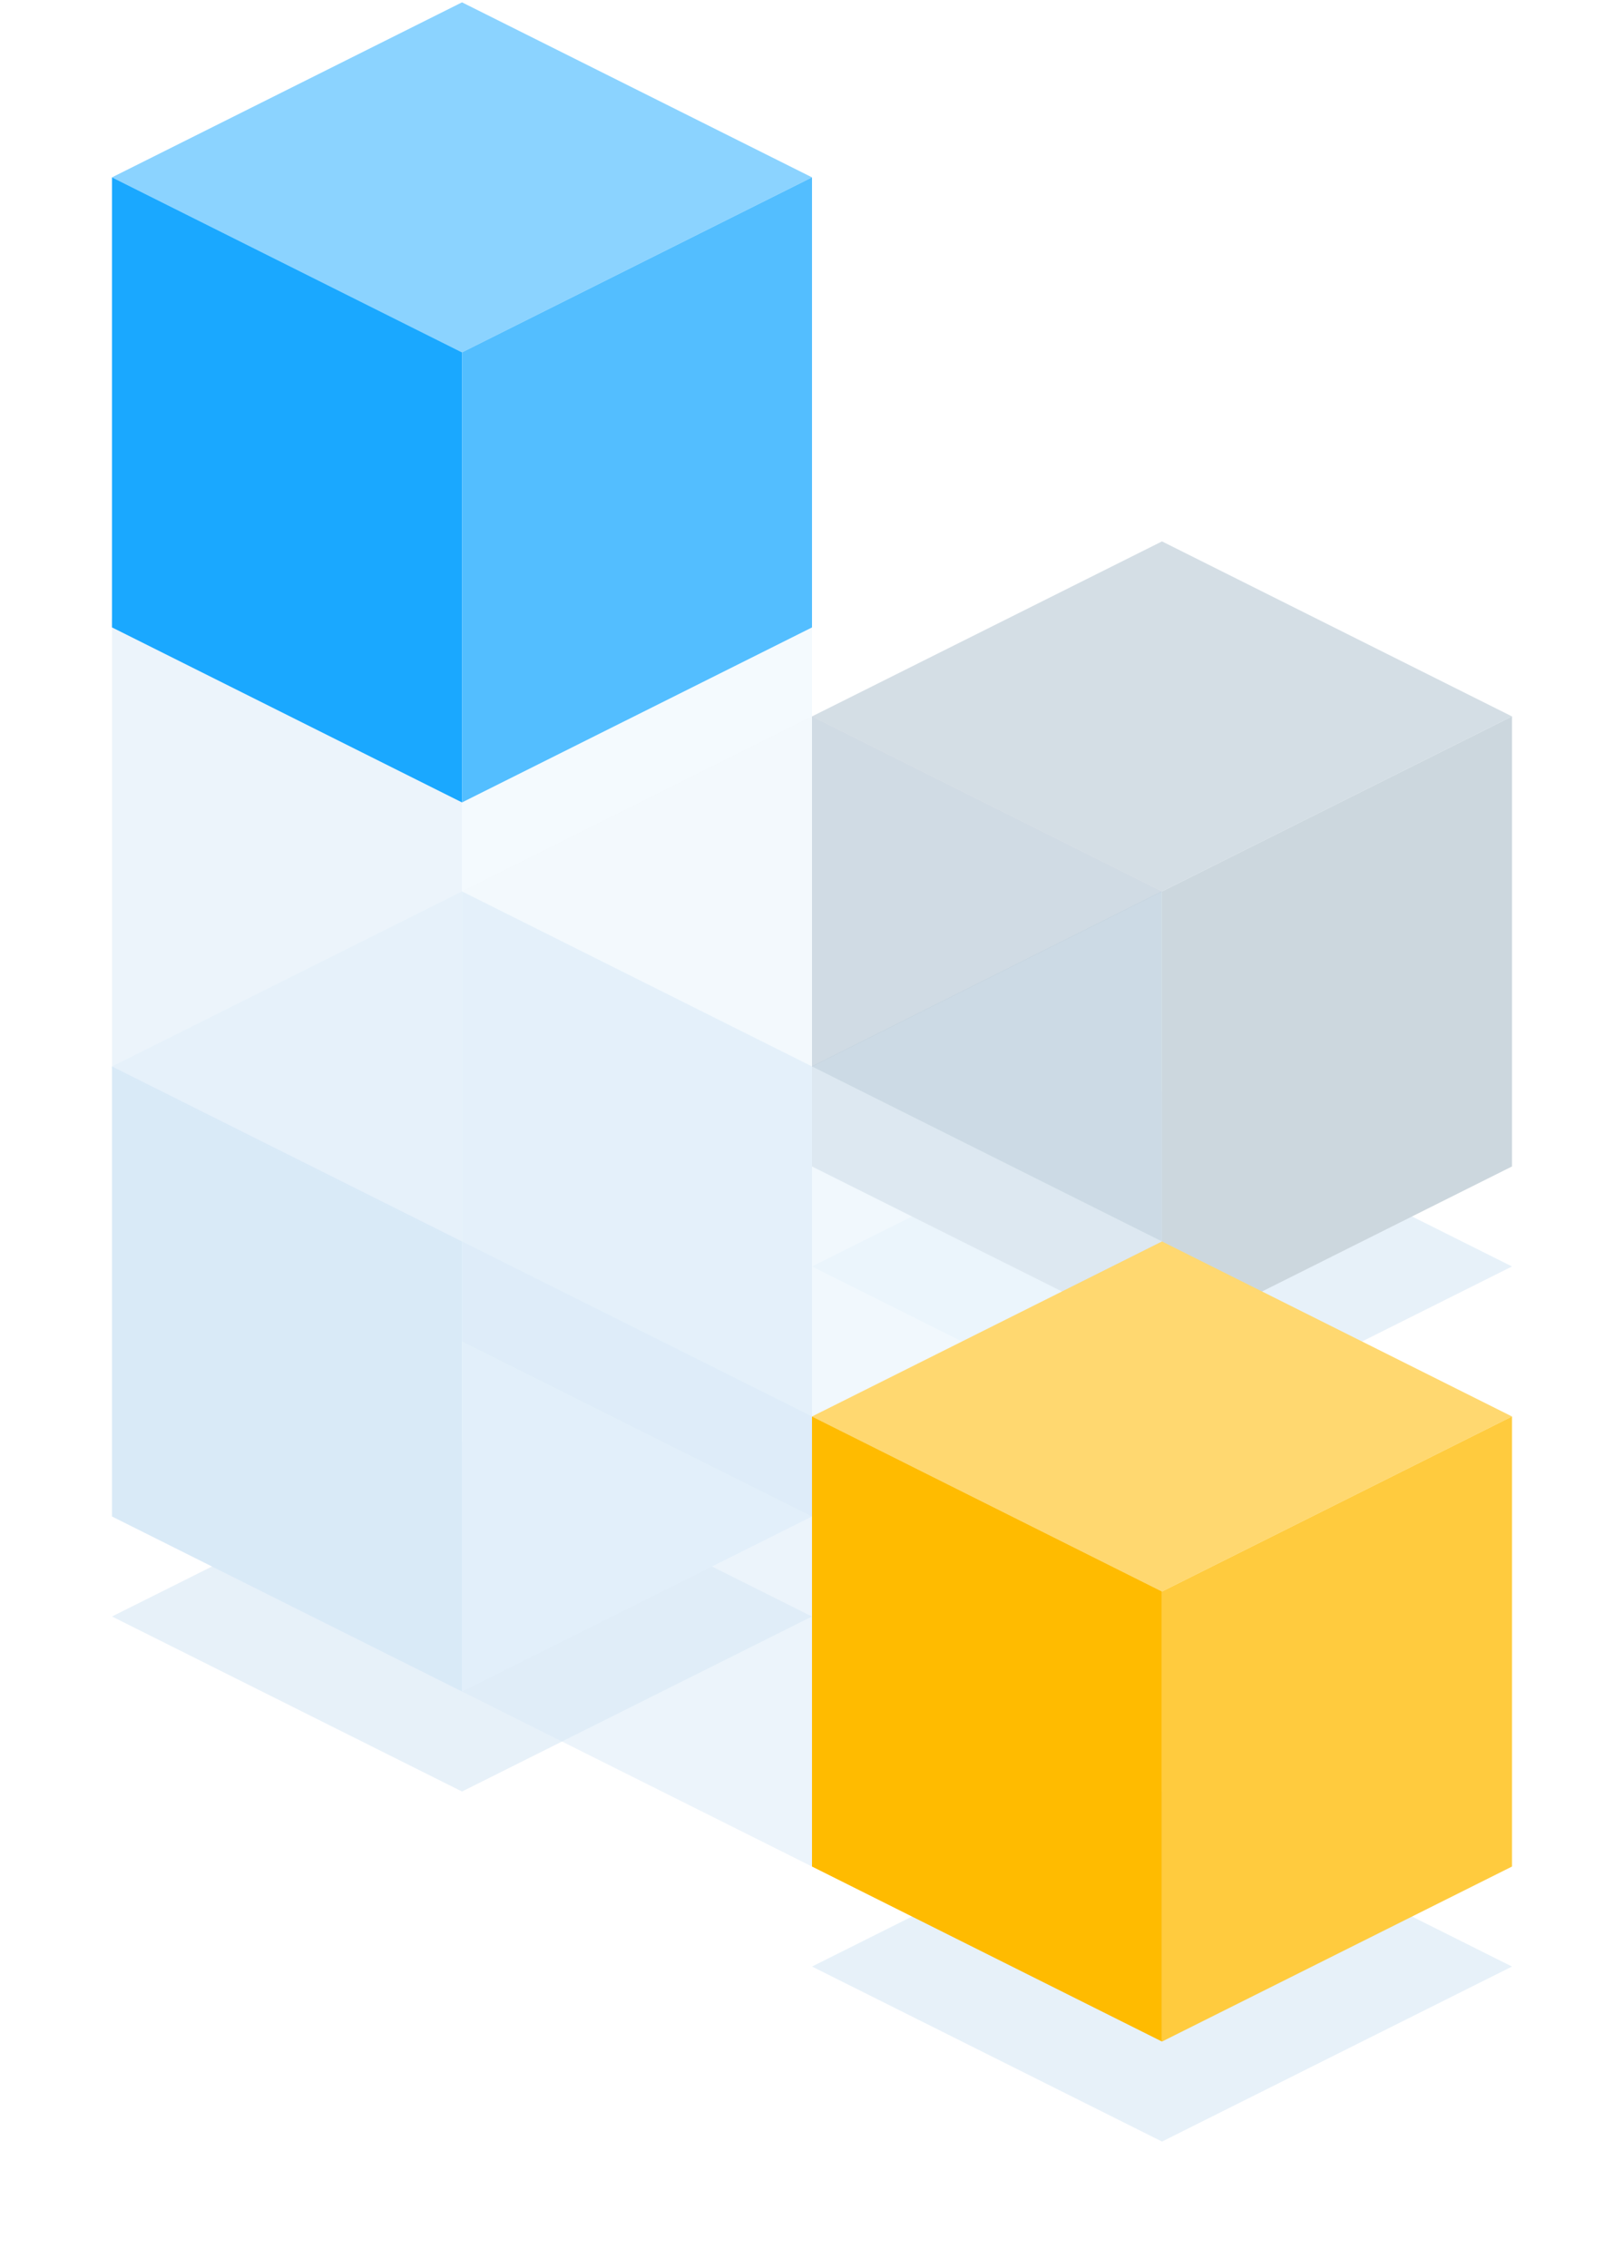 <?xml version="1.0" encoding="UTF-8"?>
<svg width="116px" height="162px" viewBox="0 0 116 162" version="1.1" xmlns="http://www.w3.org/2000/svg" xmlns:xlink="http://www.w3.org/1999/xlink">
    <!-- Generator: Sketch 52.6 (67491) - http://www.bohemiancoding.com/sketch -->
    <title>Group 29</title>
    <desc>Created with Sketch.</desc>
    <defs>
        <filter x="-24.0%" y="-48.0%" width="148.0%" height="196.0%" filterUnits="objectBoundingBox" id="filter-1">
            <feGaussianBlur stdDeviation="4" in="SourceGraphic"></feGaussianBlur>
        </filter>
        <filter x="-24.0%" y="-48.0%" width="148.0%" height="196.0%" filterUnits="objectBoundingBox" id="filter-2">
            <feGaussianBlur stdDeviation="4" in="SourceGraphic"></feGaussianBlur>
        </filter>
        <filter x="-24.0%" y="-48.0%" width="148.0%" height="196.0%" filterUnits="objectBoundingBox" id="filter-3">
            <feGaussianBlur stdDeviation="4" in="SourceGraphic"></feGaussianBlur>
        </filter>
    </defs>
    <g id="Landing" stroke="none" stroke-width="1" fill="none" fill-rule="evenodd">
        <g id="landing" transform="translate(-1142, -1818)">
            <g id="growYourBusiness" transform="translate(251, 1579)">
                <g id="Group-Copy-2" transform="translate(899, 239)">
                    <g id="Group-29">
                        <g id="box-copy-15" transform="translate(50, 38.5)">
                            <polygon id="Rectangle-11-Copy" fill="#E7F1F9" filter="url(#filter-1)" points="25 39.452 50 51.952 25 64.452 0 51.952"></polygon>
                            <polygon id="Rectangle-11" fill="#D4DEE5" points="25 0.167 50 12.667 25 25.167 0 12.667"></polygon>
                            <polygon id="Rectangle-3" fill="#AEBFCC" points="0 12.667 25 25.167 25 57.31 0 44.81"></polygon>
                            <polygon id="Rectangle-3-Copy-2" fill="#CCD7DE" transform="translate(37.5, 34.988) scale(-1, 1) translate(-37.5, -34.988) " points="25 12.667 50 25.167 50 57.31 25 44.81"></polygon>
                        </g>
                        <g id="box-copy-14" transform="translate(0, 63.5)">
                            <polygon id="Rectangle-11-Copy" fill="#E7F1F9" filter="url(#filter-2)" points="25 39.452 50 51.952 25 64.452 0 51.952"></polygon>
                            <polygon id="Rectangle-11" fill="#F2F8FC" points="25 0.167 50 12.667 25 25.167 0 12.667"></polygon>
                            <polygon id="Rectangle-3" fill="#D9EAF7" points="0 12.667 25 25.167 25 57.31 0 44.81"></polygon>
                            <polygon id="Rectangle-3-Copy-2" fill="#EAF5FD" transform="translate(37.5, 34.988) scale(-1, 1) translate(-37.5, -34.988) " points="25 12.667 50 25.167 50 57.31 25 44.81"></polygon>
                        </g>
                        <g id="box-copy-17" opacity="0.5" transform="translate(0, 31.5)">
                            <polygon id="Rectangle-11" fill="#F2F8FC" points="25 0.167 50 12.667 25 25.167 0 12.667"></polygon>
                            <polygon id="Rectangle-3" fill="#D9EAF7" points="0 12.667 25 25.167 25 57.31 0 44.81"></polygon>
                            <polygon id="Rectangle-3-Copy-2" fill="#EAF5FD" transform="translate(37.5, 34.988) scale(-1, 1) translate(-37.5, -34.988) " points="25 12.667 50 25.167 50 57.31 25 44.81"></polygon>
                        </g>
                        <g id="box-copy-18" opacity="0.5" transform="translate(25, 76)">
                            <polygon id="Rectangle-11" fill="#F2F8FC" points="25 0.167 50 12.667 25 25.167 0 12.667"></polygon>
                            <polygon id="Rectangle-3" fill="#D9EAF7" points="0 12.667 25 25.167 25 57.31 0 44.81"></polygon>
                            <polygon id="Rectangle-3-Copy-2" fill="#EAF5FD" transform="translate(37.5, 34.988) scale(-1, 1) translate(-37.5, -34.988) " points="25 12.667 50 25.167 50 57.31 25 44.81"></polygon>
                        </g>
                        <g id="box-copy-19" opacity="0.5" transform="translate(25, 51)">
                            <polygon id="Rectangle-11" fill="#F2F8FC" points="25 0.167 50 12.667 25 25.167 0 12.667"></polygon>
                            <polygon id="Rectangle-3" fill="#D9EAF7" points="0 12.667 25 25.167 25 57.31 0 44.81"></polygon>
                            <polygon id="Rectangle-3-Copy-2" fill="#EAF5FD" transform="translate(37.5, 34.988) scale(-1, 1) translate(-37.5, -34.988) " points="25 12.667 50 25.167 50 57.31 25 44.81"></polygon>
                        </g>
                        <g id="box-copy-16" transform="translate(50, 88.5)">
                            <polygon id="Rectangle-11-Copy" fill="#E7F1F9" filter="url(#filter-3)" points="25 39.452 50 51.952 25 64.452 0 51.952"></polygon>
                            <polygon id="Rectangle-11" fill="#FFD870" points="25 0.167 50 12.667 25 25.167 0 12.667"></polygon>
                            <polygon id="Rectangle-3" fill="#FFBB00" points="0 12.667 25 25.167 25 57.31 0 44.81"></polygon>
                            <polygon id="Rectangle-3-Copy-2" fill="#FFCB3E" transform="translate(37.5, 34.988) scale(-1, 1) translate(-37.5, -34.988) " points="25 12.667 50 25.167 50 57.31 25 44.81"></polygon>
                        </g>
                        <g id="box-copy-12">
                            <polygon id="Rectangle-11" fill="#8BD3FF" points="25 0.167 50 12.667 25 25.167 0 12.667"></polygon>
                            <polygon id="Rectangle-3" fill="#1AA8FF" points="0 12.667 25 25.167 25 57.31 0 44.81"></polygon>
                            <polygon id="Rectangle-3-Copy-2" fill="#53BEFF" transform="translate(37.5, 34.988) scale(-1, 1) translate(-37.5, -34.988) " points="25 12.667 50 25.167 50 57.31 25 44.81"></polygon>
                        </g>
                    </g>
                </g>
            </g>
        </g>
    </g>
</svg>